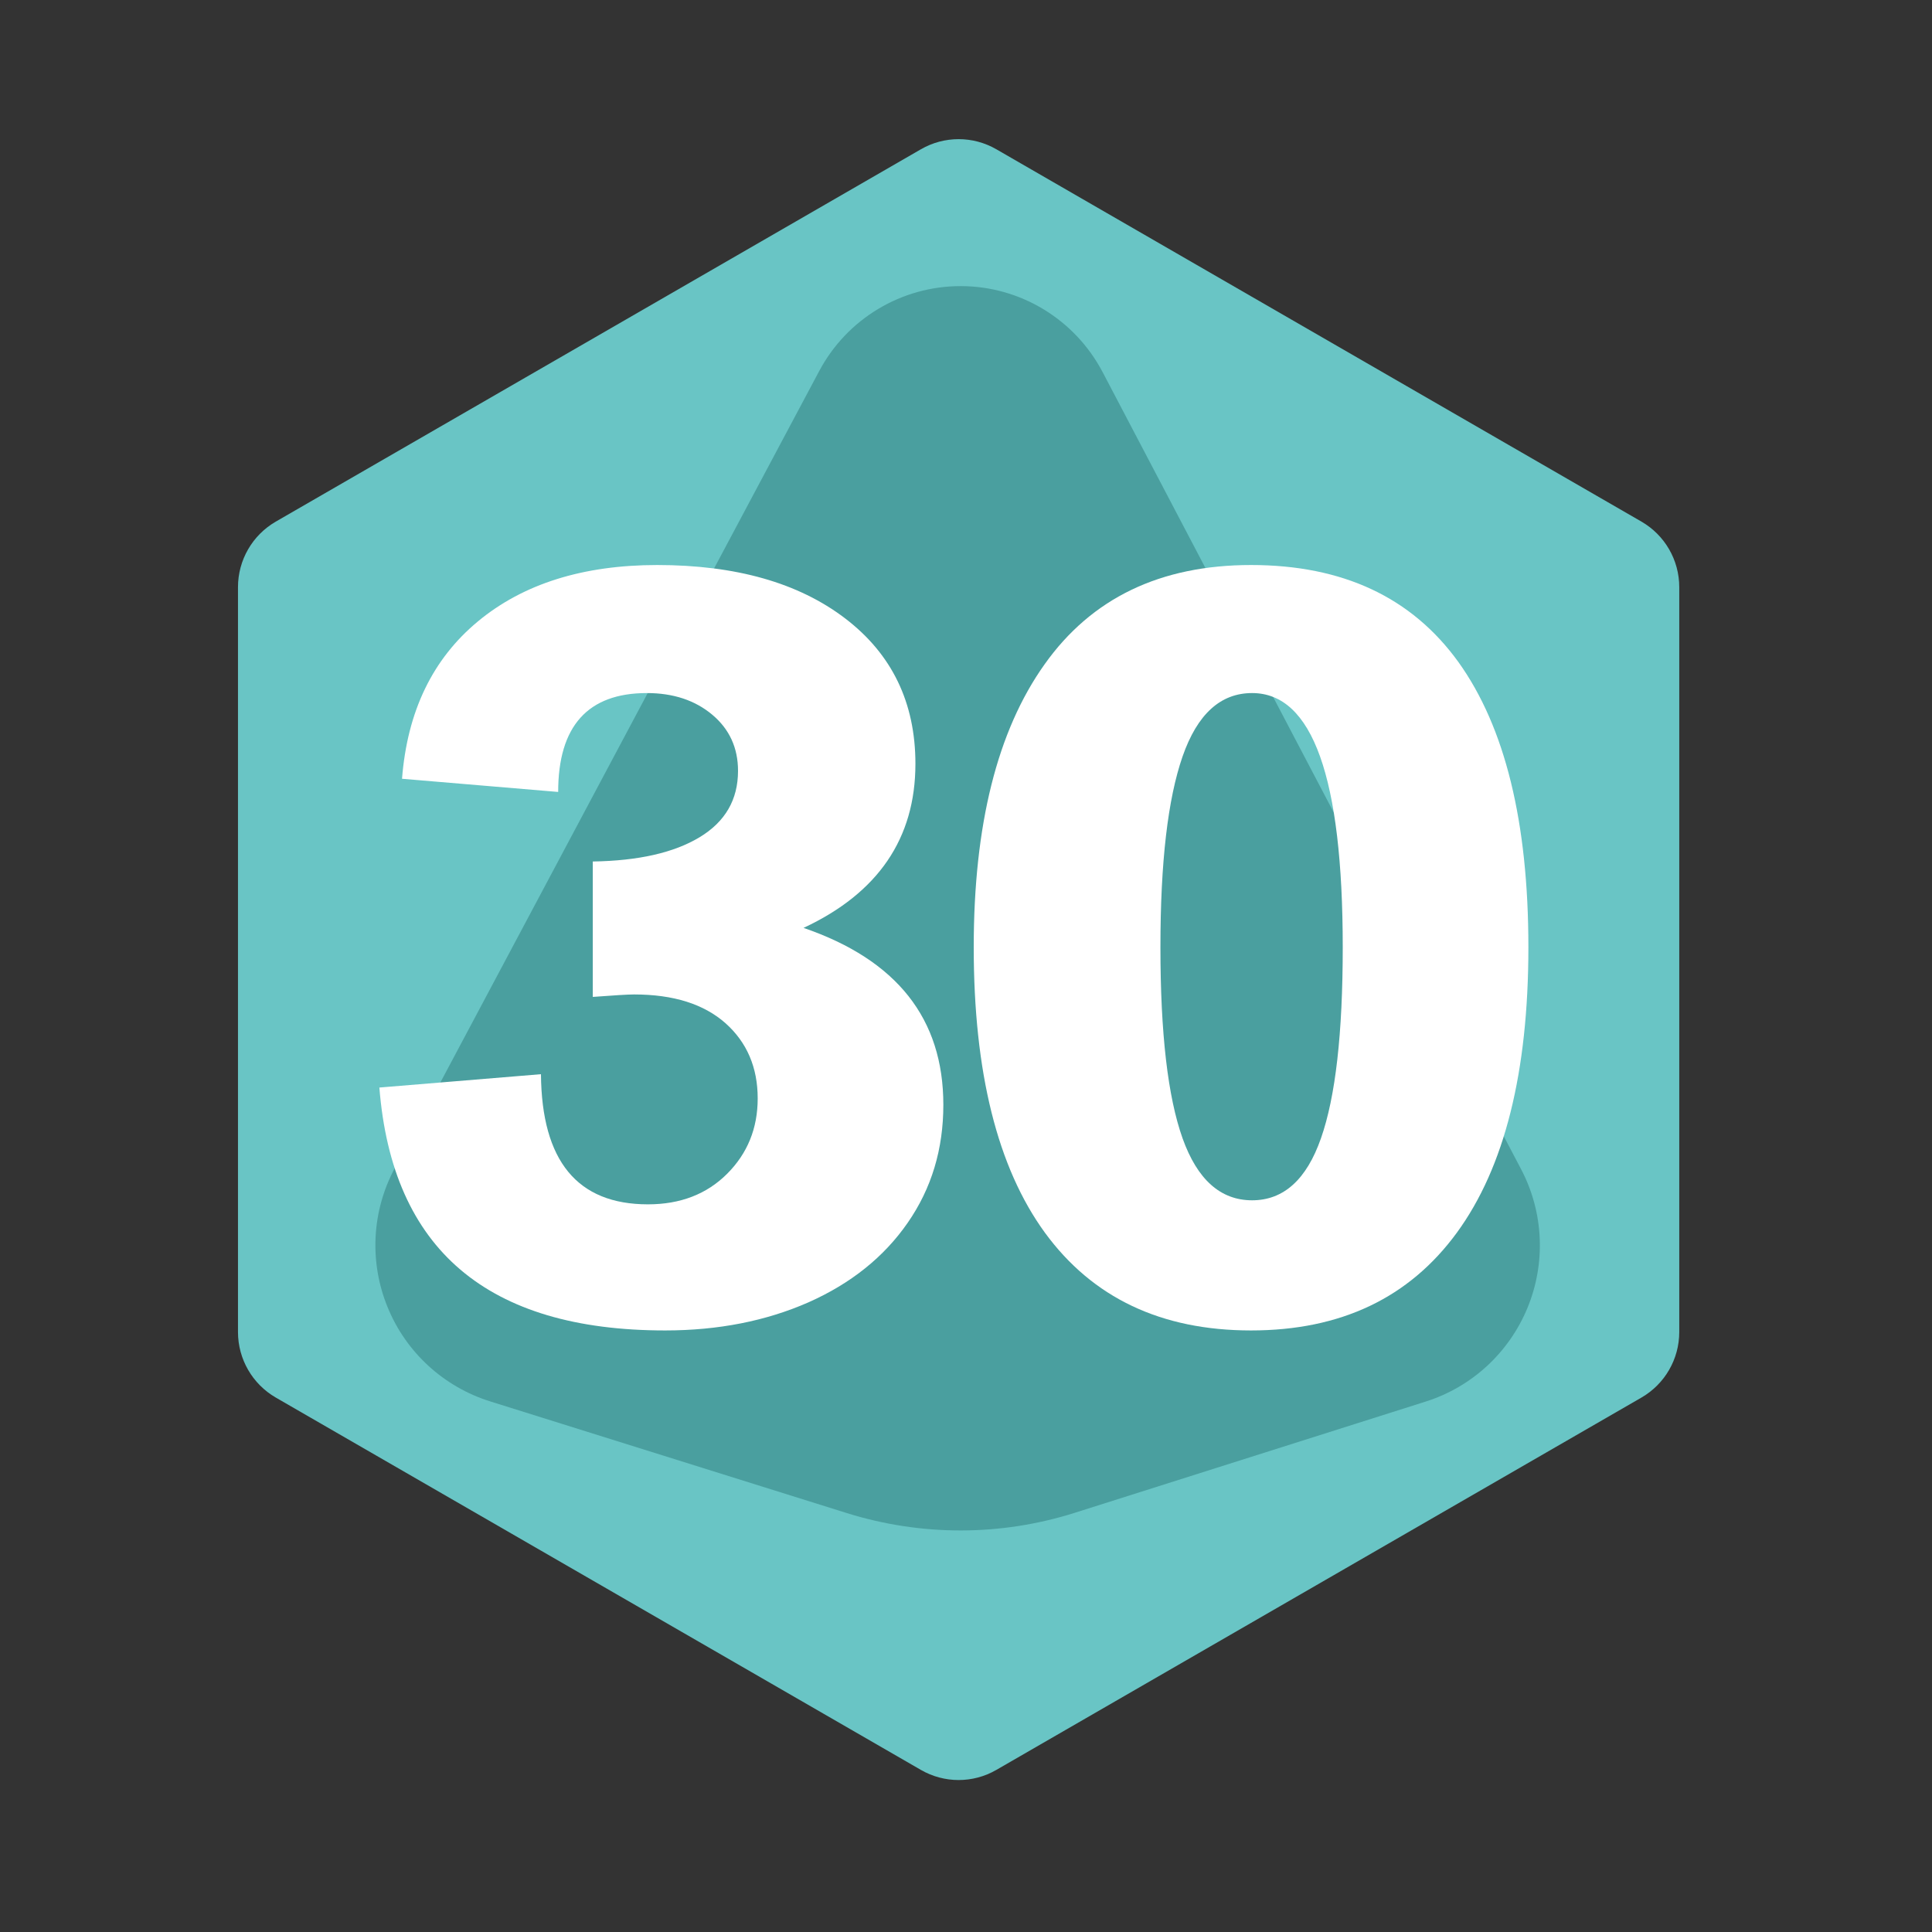 <?xml version="1.0" encoding="UTF-8" standalone="no"?><!DOCTYPE svg PUBLIC "-//W3C//DTD SVG 1.1//EN" "http://www.w3.org/Graphics/SVG/1.1/DTD/svg11.dtd"><svg width="100%" height="100%" viewBox="0 0 11 11" version="1.1" xmlns="http://www.w3.org/2000/svg" xmlns:xlink="http://www.w3.org/1999/xlink" xml:space="preserve" xmlns:serif="http://www.serif.com/" style="fill-rule:evenodd;clip-rule:evenodd;stroke-linejoin:round;stroke-miterlimit:2;"><rect x="0" y="0" width="11" height="11" fill="#333333" stroke="none"/><rect id="d100_3" x="0.178" y="0.116" width="10.56" height="10.56" style="fill:none;"/><g><path d="M5.243,0.85c0.133,-0.077 0.297,-0.077 0.43,-0c0.709,0.409 2.964,1.711 3.673,2.12c0.133,0.077 0.215,0.219 0.215,0.373l-0,4.241c-0,0.154 -0.082,0.296 -0.215,0.373c-0.709,0.409 -2.964,1.711 -3.673,2.12c-0.133,0.077 -0.297,0.077 -0.43,-0c-0.709,-0.409 -2.964,-1.711 -3.673,-2.12c-0.133,-0.077 -0.215,-0.219 -0.215,-0.373l-0,-4.241c-0,-0.154 0.082,-0.296 0.215,-0.373c0.709,-0.409 2.964,-1.711 3.673,-2.12Z" style="fill:#69c5c5;"/><path d="M4.664,2.113c0.159,-0.299 0.47,-0.485 0.808,-0.484c0.338,0.001 0.647,0.189 0.805,0.488c0.723,1.378 1.765,3.363 2.384,4.541c0.128,0.244 0.141,0.533 0.036,0.788c-0.105,0.255 -0.317,0.451 -0.58,0.534c-0.644,0.204 -1.446,0.458 -1.997,0.633c-0.422,0.134 -0.875,0.134 -1.298,0.002c-0.558,-0.175 -1.376,-0.431 -2.031,-0.636c-0.265,-0.083 -0.479,-0.279 -0.584,-0.536c-0.105,-0.256 -0.091,-0.546 0.04,-0.791c0.628,-1.181 1.685,-3.164 2.417,-4.539Z" style="fill:#4a9f9f;"/></g><g><path d="M5.212,4.349c-0,0.425 -0.213,0.736 -0.637,0.934c0.531,0.182 0.796,0.517 0.796,1.007c0,0.253 -0.067,0.476 -0.203,0.672c-0.135,0.195 -0.324,0.346 -0.565,0.453c-0.241,0.106 -0.513,0.16 -0.816,0.16c-1.011,-0 -1.554,-0.461 -1.627,-1.383l0.92,-0.076c0.004,0.494 0.207,0.741 0.609,0.741c0.185,-0 0.335,-0.058 0.451,-0.174c0.116,-0.116 0.174,-0.259 0.174,-0.429c0,-0.176 -0.061,-0.319 -0.183,-0.428c-0.123,-0.109 -0.296,-0.164 -0.521,-0.164c-0.035,-0 -0.114,0.005 -0.235,0.014l-0,-0.771c0.26,-0.004 0.462,-0.05 0.608,-0.138c0.146,-0.088 0.219,-0.214 0.219,-0.378c0,-0.131 -0.049,-0.238 -0.147,-0.32c-0.098,-0.082 -0.222,-0.123 -0.372,-0.123c-0.336,-0 -0.505,0.188 -0.505,0.563l-0.889,-0.075c0.03,-0.384 0.174,-0.682 0.432,-0.896c0.258,-0.214 0.599,-0.321 1.021,-0.321c0.447,-0 0.804,0.101 1.07,0.304c0.266,0.203 0.4,0.479 0.4,0.828Z" style="fill:#fff;fill-rule:nonzero;"/><path d="M8.702,5.393c0,0.712 -0.136,1.254 -0.407,1.625c-0.271,0.371 -0.661,0.557 -1.172,0.557c-0.512,-0 -0.903,-0.186 -1.174,-0.557c-0.27,-0.371 -0.405,-0.913 -0.405,-1.625c0,-0.696 0.134,-1.232 0.403,-1.61c0.268,-0.378 0.66,-0.566 1.176,-0.566c0.522,-0 0.915,0.184 1.181,0.553c0.265,0.37 0.398,0.91 0.398,1.623Zm-2.095,-0c0,0.49 0.042,0.852 0.126,1.088c0.084,0.235 0.216,0.353 0.396,0.353c0.179,0 0.31,-0.118 0.392,-0.353c0.083,-0.236 0.124,-0.598 0.124,-1.088c-0,-0.965 -0.172,-1.447 -0.516,-1.447c-0.18,-0 -0.312,0.12 -0.396,0.361c-0.084,0.242 -0.126,0.603 -0.126,1.086Z" style="fill:#fff;fill-rule:nonzero;"/></g></svg>